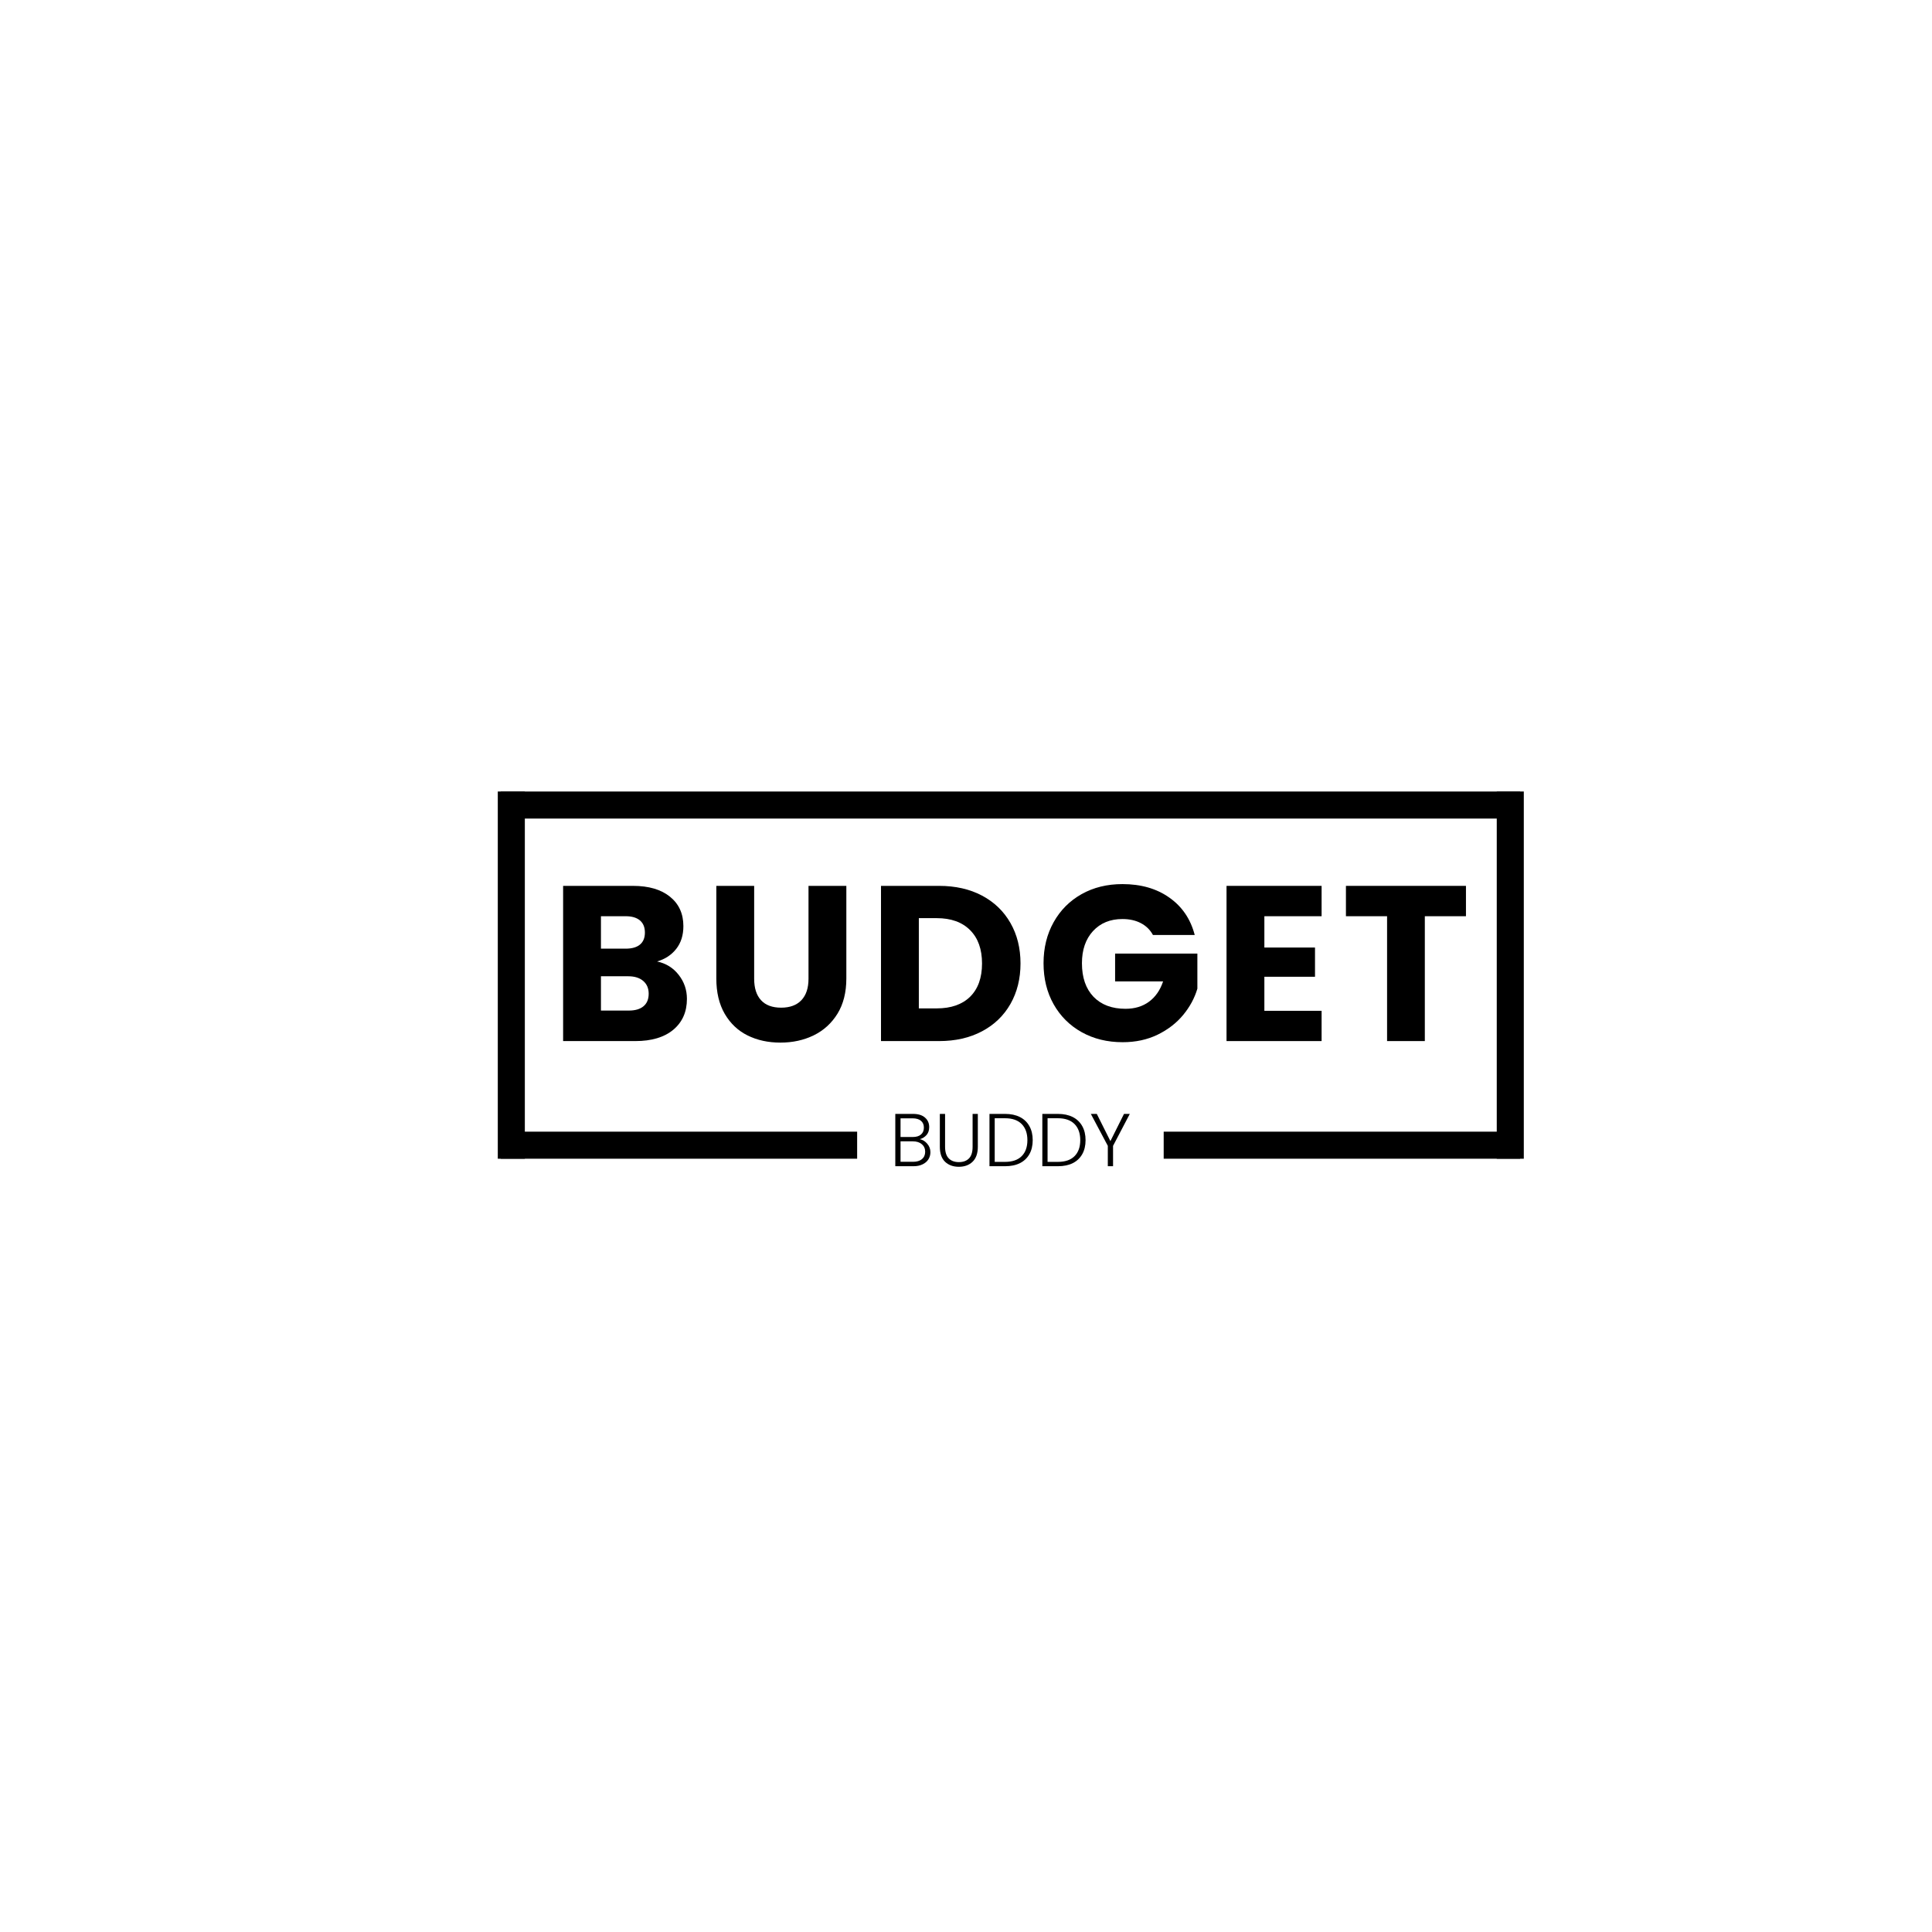 <svg xmlns="http://www.w3.org/2000/svg" xmlns:xlink="http://www.w3.org/1999/xlink" width="500" zoomAndPan="magnify" viewBox="0 0 375 375" height="500" preserveAspectRatio="xMidYMid meet" version="1.0"><defs><g/></defs><g fill="#000000" fill-opacity="1"><g transform="translate(106.644, 202.072)"><g><path d="M 20.891 -15.453 C 22.641 -15.078 24.039 -14.207 25.094 -12.844 C 26.156 -11.488 26.688 -9.938 26.688 -8.188 C 26.688 -5.676 25.805 -3.68 24.047 -2.203 C 22.285 -0.734 19.832 0 16.688 0 L 2.656 0 L 2.656 -30.125 L 16.219 -30.125 C 19.281 -30.125 21.676 -29.422 23.406 -28.016 C 25.133 -26.617 26 -24.719 26 -22.312 C 26 -20.539 25.535 -19.066 24.609 -17.891 C 23.68 -16.711 22.441 -15.898 20.891 -15.453 Z M 10 -17.938 L 14.797 -17.938 C 16.004 -17.938 16.926 -18.195 17.562 -18.719 C 18.207 -19.25 18.531 -20.031 18.531 -21.062 C 18.531 -22.094 18.207 -22.879 17.562 -23.422 C 16.926 -23.961 16.004 -24.234 14.797 -24.234 L 10 -24.234 Z M 15.406 -5.922 C 16.633 -5.922 17.582 -6.195 18.25 -6.75 C 18.926 -7.312 19.266 -8.125 19.266 -9.188 C 19.266 -10.238 18.91 -11.066 18.203 -11.672 C 17.504 -12.273 16.539 -12.578 15.312 -12.578 L 10 -12.578 L 10 -5.922 Z M 15.406 -5.922 "/></g></g></g><g fill="#000000" fill-opacity="1"><g transform="translate(136.508, 202.072)"><g><path d="M 9.875 -30.125 L 9.875 -12.094 C 9.875 -10.289 10.316 -8.906 11.203 -7.938 C 12.086 -6.969 13.391 -6.484 15.109 -6.484 C 16.816 -6.484 18.129 -6.969 19.047 -7.938 C 19.961 -8.906 20.422 -10.289 20.422 -12.094 L 20.422 -30.125 L 27.766 -30.125 L 27.766 -12.141 C 27.766 -9.453 27.191 -7.176 26.047 -5.312 C 24.898 -3.457 23.359 -2.055 21.422 -1.109 C 19.492 -0.172 17.344 0.297 14.969 0.297 C 12.594 0.297 10.469 -0.164 8.594 -1.094 C 6.727 -2.02 5.25 -3.422 4.156 -5.297 C 3.07 -7.172 2.531 -9.453 2.531 -12.141 L 2.531 -30.125 Z M 9.875 -30.125 "/></g></g></g><g fill="#000000" fill-opacity="1"><g transform="translate(168.346, 202.072)"><g><path d="M 13.938 -30.125 C 17.113 -30.125 19.891 -29.492 22.266 -28.234 C 24.641 -26.973 26.477 -25.203 27.781 -22.922 C 29.082 -20.648 29.734 -18.031 29.734 -15.062 C 29.734 -12.113 29.082 -9.492 27.781 -7.203 C 26.477 -4.922 24.633 -3.148 22.25 -1.891 C 19.863 -0.629 17.094 0 13.938 0 L 2.656 0 L 2.656 -30.125 Z M 13.469 -6.344 C 16.25 -6.344 18.41 -7.098 19.953 -8.609 C 21.492 -10.129 22.266 -12.281 22.266 -15.062 C 22.266 -17.832 21.492 -19.988 19.953 -21.531 C 18.41 -23.082 16.25 -23.859 13.469 -23.859 L 10 -23.859 L 10 -6.344 Z M 13.469 -6.344 "/></g></g></g><g fill="#000000" fill-opacity="1"><g transform="translate(201.129, 202.072)"><g><path d="M 22.656 -20.594 C 22.113 -21.594 21.332 -22.359 20.312 -22.891 C 19.301 -23.422 18.109 -23.688 16.734 -23.688 C 14.359 -23.688 12.453 -22.906 11.016 -21.344 C 9.586 -19.781 8.875 -17.703 8.875 -15.109 C 8.875 -12.328 9.625 -10.156 11.125 -8.594 C 12.633 -7.039 14.703 -6.266 17.328 -6.266 C 19.129 -6.266 20.648 -6.723 21.891 -7.641 C 23.141 -8.555 24.051 -9.867 24.625 -11.578 L 15.312 -11.578 L 15.312 -16.984 L 31.281 -16.984 L 31.281 -10.172 C 30.738 -8.336 29.816 -6.633 28.516 -5.062 C 27.211 -3.488 25.555 -2.211 23.547 -1.234 C 21.547 -0.266 19.289 0.219 16.781 0.219 C 13.801 0.219 11.145 -0.43 8.812 -1.734 C 6.488 -3.035 4.676 -4.844 3.375 -7.156 C 2.07 -9.477 1.422 -12.129 1.422 -15.109 C 1.422 -18.078 2.07 -20.727 3.375 -23.062 C 4.676 -25.395 6.484 -27.211 8.797 -28.516 C 11.109 -29.816 13.754 -30.469 16.734 -30.469 C 20.336 -30.469 23.375 -29.594 25.844 -27.844 C 28.32 -26.102 29.961 -23.688 30.766 -20.594 Z M 22.656 -20.594 "/></g></g></g><g fill="#000000" fill-opacity="1"><g transform="translate(235.413, 202.072)"><g><path d="M 10 -24.234 L 10 -18.156 L 19.828 -18.156 L 19.828 -12.484 L 10 -12.484 L 10 -5.875 L 21.109 -5.875 L 21.109 0 L 2.656 0 L 2.656 -30.125 L 21.109 -30.125 L 21.109 -24.234 Z M 10 -24.234 "/></g></g></g><g fill="#000000" fill-opacity="1"><g transform="translate(260.214, 202.072)"><g><path d="M 24.328 -30.125 L 24.328 -24.234 L 16.344 -24.234 L 16.344 0 L 9.016 0 L 9.016 -24.234 L 1.031 -24.234 L 1.031 -30.125 Z M 24.328 -30.125 "/></g></g></g><g fill="#000000" fill-opacity="1"><g transform="translate(172.622, 226.363)"><g><path d="M 5.922 -5.25 C 6.484 -5.133 6.961 -4.836 7.359 -4.359 C 7.766 -3.891 7.969 -3.344 7.969 -2.719 C 7.969 -2.207 7.836 -1.742 7.578 -1.328 C 7.316 -0.922 6.938 -0.598 6.438 -0.359 C 5.945 -0.117 5.359 0 4.672 0 L 1.156 0 L 1.156 -10.156 L 4.578 -10.156 C 5.609 -10.156 6.391 -9.914 6.922 -9.438 C 7.461 -8.969 7.734 -8.352 7.734 -7.594 C 7.734 -6.969 7.562 -6.457 7.219 -6.062 C 6.883 -5.676 6.453 -5.406 5.922 -5.25 Z M 2.172 -5.672 L 4.547 -5.672 C 5.234 -5.672 5.766 -5.832 6.141 -6.156 C 6.516 -6.477 6.703 -6.926 6.703 -7.5 C 6.703 -8.062 6.516 -8.5 6.141 -8.812 C 5.766 -9.133 5.219 -9.297 4.5 -9.297 L 2.172 -9.297 Z M 4.609 -0.859 C 5.336 -0.859 5.91 -1.031 6.328 -1.375 C 6.742 -1.727 6.953 -2.207 6.953 -2.812 C 6.953 -3.426 6.734 -3.914 6.297 -4.281 C 5.867 -4.645 5.289 -4.828 4.562 -4.828 L 2.172 -4.828 L 2.172 -0.859 Z M 4.609 -0.859 "/></g></g></g><g fill="#000000" fill-opacity="1"><g transform="translate(181.297, 226.363)"><g><path d="M 2.141 -10.156 L 2.141 -3.766 C 2.141 -2.754 2.379 -2.004 2.859 -1.516 C 3.336 -1.035 3.992 -0.797 4.828 -0.797 C 5.66 -0.797 6.312 -1.035 6.781 -1.516 C 7.25 -1.992 7.484 -2.742 7.484 -3.766 L 7.484 -10.156 L 8.5 -10.156 L 8.5 -3.781 C 8.5 -2.488 8.156 -1.516 7.469 -0.859 C 6.789 -0.211 5.906 0.109 4.812 0.109 C 3.719 0.109 2.828 -0.211 2.141 -0.859 C 1.461 -1.516 1.125 -2.488 1.125 -3.781 L 1.125 -10.156 Z M 2.141 -10.156 "/></g></g></g><g fill="#000000" fill-opacity="1"><g transform="translate(190.901, 226.363)"><g><path d="M 4.172 -10.156 C 5.297 -10.156 6.258 -9.953 7.062 -9.547 C 7.863 -9.141 8.477 -8.551 8.906 -7.781 C 9.332 -7.02 9.547 -6.113 9.547 -5.062 C 9.547 -4.008 9.332 -3.102 8.906 -2.344 C 8.477 -1.582 7.863 -1 7.062 -0.594 C 6.258 -0.195 5.297 0 4.172 0 L 1.156 0 L 1.156 -10.156 Z M 4.172 -0.844 C 5.586 -0.844 6.664 -1.211 7.406 -1.953 C 8.145 -2.691 8.516 -3.727 8.516 -5.062 C 8.516 -6.395 8.145 -7.438 7.406 -8.188 C 6.664 -8.938 5.586 -9.312 4.172 -9.312 L 2.172 -9.312 L 2.172 -0.844 Z M 4.172 -0.844 "/></g></g></g><g fill="#000000" fill-opacity="1"><g transform="translate(201.16, 226.363)"><g><path d="M 4.172 -10.156 C 5.297 -10.156 6.258 -9.953 7.062 -9.547 C 7.863 -9.141 8.477 -8.551 8.906 -7.781 C 9.332 -7.02 9.547 -6.113 9.547 -5.062 C 9.547 -4.008 9.332 -3.102 8.906 -2.344 C 8.477 -1.582 7.863 -1 7.062 -0.594 C 6.258 -0.195 5.297 0 4.172 0 L 1.156 0 L 1.156 -10.156 Z M 4.172 -0.844 C 5.586 -0.844 6.664 -1.211 7.406 -1.953 C 8.145 -2.691 8.516 -3.727 8.516 -5.062 C 8.516 -6.395 8.145 -7.438 7.406 -8.188 C 6.664 -8.938 5.586 -9.312 4.172 -9.312 L 2.172 -9.312 L 2.172 -0.844 Z M 4.172 -0.844 "/></g></g></g><g fill="#000000" fill-opacity="1"><g transform="translate(211.418, 226.363)"><g><path d="M 7.875 -10.156 L 4.625 -3.953 L 4.625 0 L 3.609 0 L 3.609 -3.953 L 0.312 -10.156 L 1.469 -10.156 L 4.109 -4.875 L 6.75 -10.156 Z M 7.875 -10.156 "/></g></g></g><path stroke-linecap="butt" transform="matrix(0.75, -0, 0, 0.75, 97.185, 153.634)" fill="none" stroke-linejoin="miter" d="M -0.002 3.499 L 263.826 3.499 " stroke="#000000" stroke-width="7" stroke-opacity="1" stroke-miterlimit="4"/><path stroke-linecap="butt" transform="matrix(0, -0.75, 0.75, 0, 96.622, 224.907)" fill="none" stroke-linejoin="miter" d="M 0.001 3.499 L 95.032 3.499 " stroke="#000000" stroke-width="7" stroke-opacity="1" stroke-miterlimit="4"/><path stroke-linecap="butt" transform="matrix(0, -0.75, 0.75, 0, 290.521, 224.907)" fill="none" stroke-linejoin="miter" d="M 0.001 3.498 L 95.032 3.498 " stroke="#000000" stroke-width="7" stroke-opacity="1" stroke-miterlimit="4"/><path stroke-linecap="butt" transform="matrix(0.75, 0, 0, 0.75, 225.872, 219.657)" fill="none" stroke-linejoin="miter" d="M -0.001 3.499 L 92.244 3.499 " stroke="#000000" stroke-width="7" stroke-opacity="1" stroke-miterlimit="4"/><path stroke-linecap="butt" transform="matrix(0.75, 0, 0, 0.75, 97.185, 219.657)" fill="none" stroke-linejoin="miter" d="M -0.002 3.499 L 92.248 3.499 " stroke="#000000" stroke-width="7" stroke-opacity="1" stroke-miterlimit="4"/></svg>